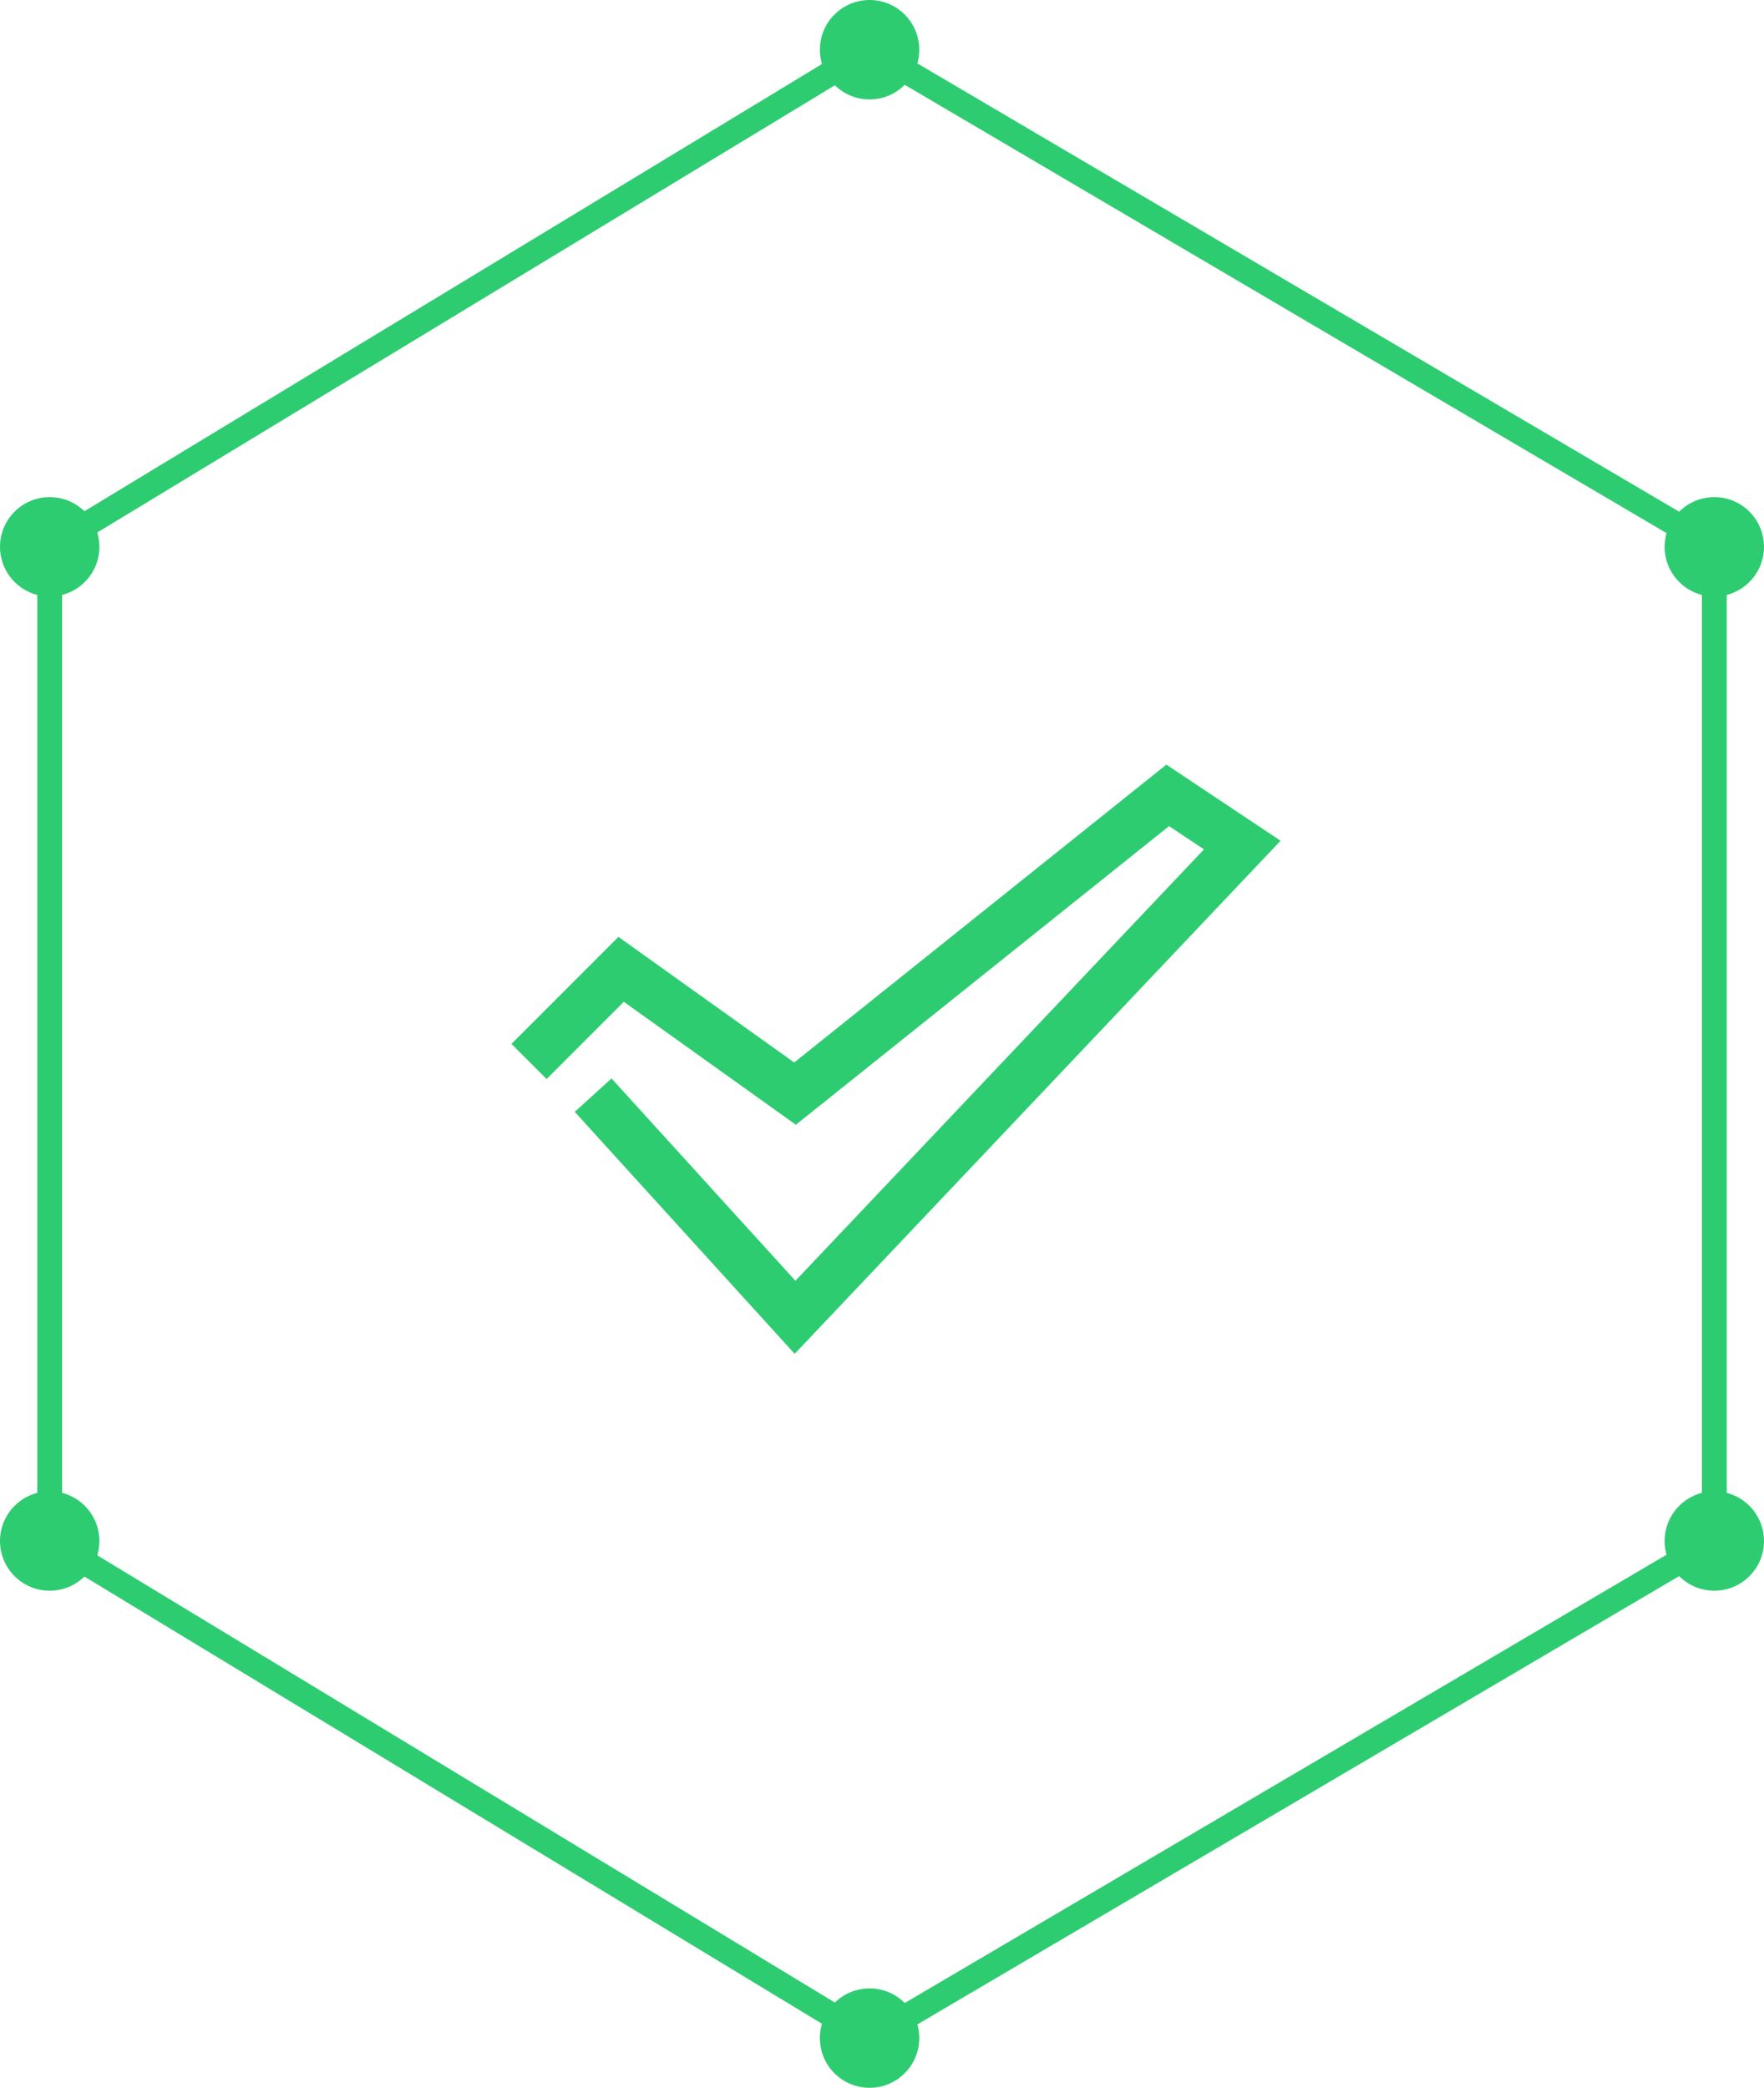 <?xml version="1.0" encoding="UTF-8"?>
<svg width="71px" height="84px" viewBox="0 0 71 84" version="1.1" xmlns="http://www.w3.org/2000/svg" xmlns:xlink="http://www.w3.org/1999/xlink">
    <!-- Generator: Sketch 46.2 (44496) - http://www.bohemiancoding.com/sketch -->
    <title>4</title>
    <desc>Created with Sketch.</desc>
    <defs></defs>
    <g id="Play-Flow" stroke="none" stroke-width="1" fill="none" fill-rule="evenodd">
        <g id="01_Submit-a-Bot-States" transform="translate(-1530, -767)">
            <g id="5" transform="translate(1085, 646)">
                <g id="4" transform="translate(445, 121)">
                    <g id="Icon-frame">
                        <path d="M69,60 C70.104,60 71,60.896 71,62 C71,63.104 70.104,64 69,64 C67.896,64 67,63.104 67,62 C67,60.896 67.896,60 69,60" id="Fill-1" fill="#2ECC71"></path>
                        <path d="M69,20 C70.104,20 71,20.896 71,22 C71,23.104 70.104,24 69,24 C67.896,24 67,23.104 67,22 C67,20.896 67.896,20 69,20" id="Fill-3" fill="#2ECC71"></path>
                        <path d="M2,60 C3.104,60 4,60.896 4,62 C4,63.104 3.104,64 2,64 C0.896,64 0,63.104 0,62 C0,60.896 0.896,60 2,60" id="Fill-5" fill="#2ECC71"></path>
                        <path d="M35,80 C36.104,80 37,80.896 37,82 C37,83.104 36.104,84 35,84 C33.896,84 33,83.104 33,82 C33,80.896 33.896,80 35,80" id="Fill-7" fill="#2ECC71"></path>
                        <path d="M35,0 C36.104,0 37,0.896 37,2 C37,3.104 36.104,4 35,4 C33.896,4 33,3.104 33,2 C33,0.896 33.896,0 35,0" id="Fill-9" fill="#2ECC71"></path>
                        <path d="M2,20 C3.104,20 4,20.896 4,22 C4,23.104 3.104,24 2,24 C0.896,24 0,23.104 0,22 C0,20.896 0.896,20 2,20" id="Fill-12" fill="#2ECC71"></path>
                        <polygon id="Stroke-14" stroke="#2ECC71" points="69 22 69 62 35 82 2 62 2 22 35 2"></polygon>
                    </g>
                    <g id="check-bold" transform="translate(22, 32)" stroke-linecap="square" stroke-width="2" stroke="#2ECC71">
                        <polyline id="Shape" points="0 10 3 7 10 12 25 0 28 2 10 21 6.855 17.541 2.546 12.801"></polyline>
                    </g>
                </g>
            </g>
        </g>
    </g>
</svg>